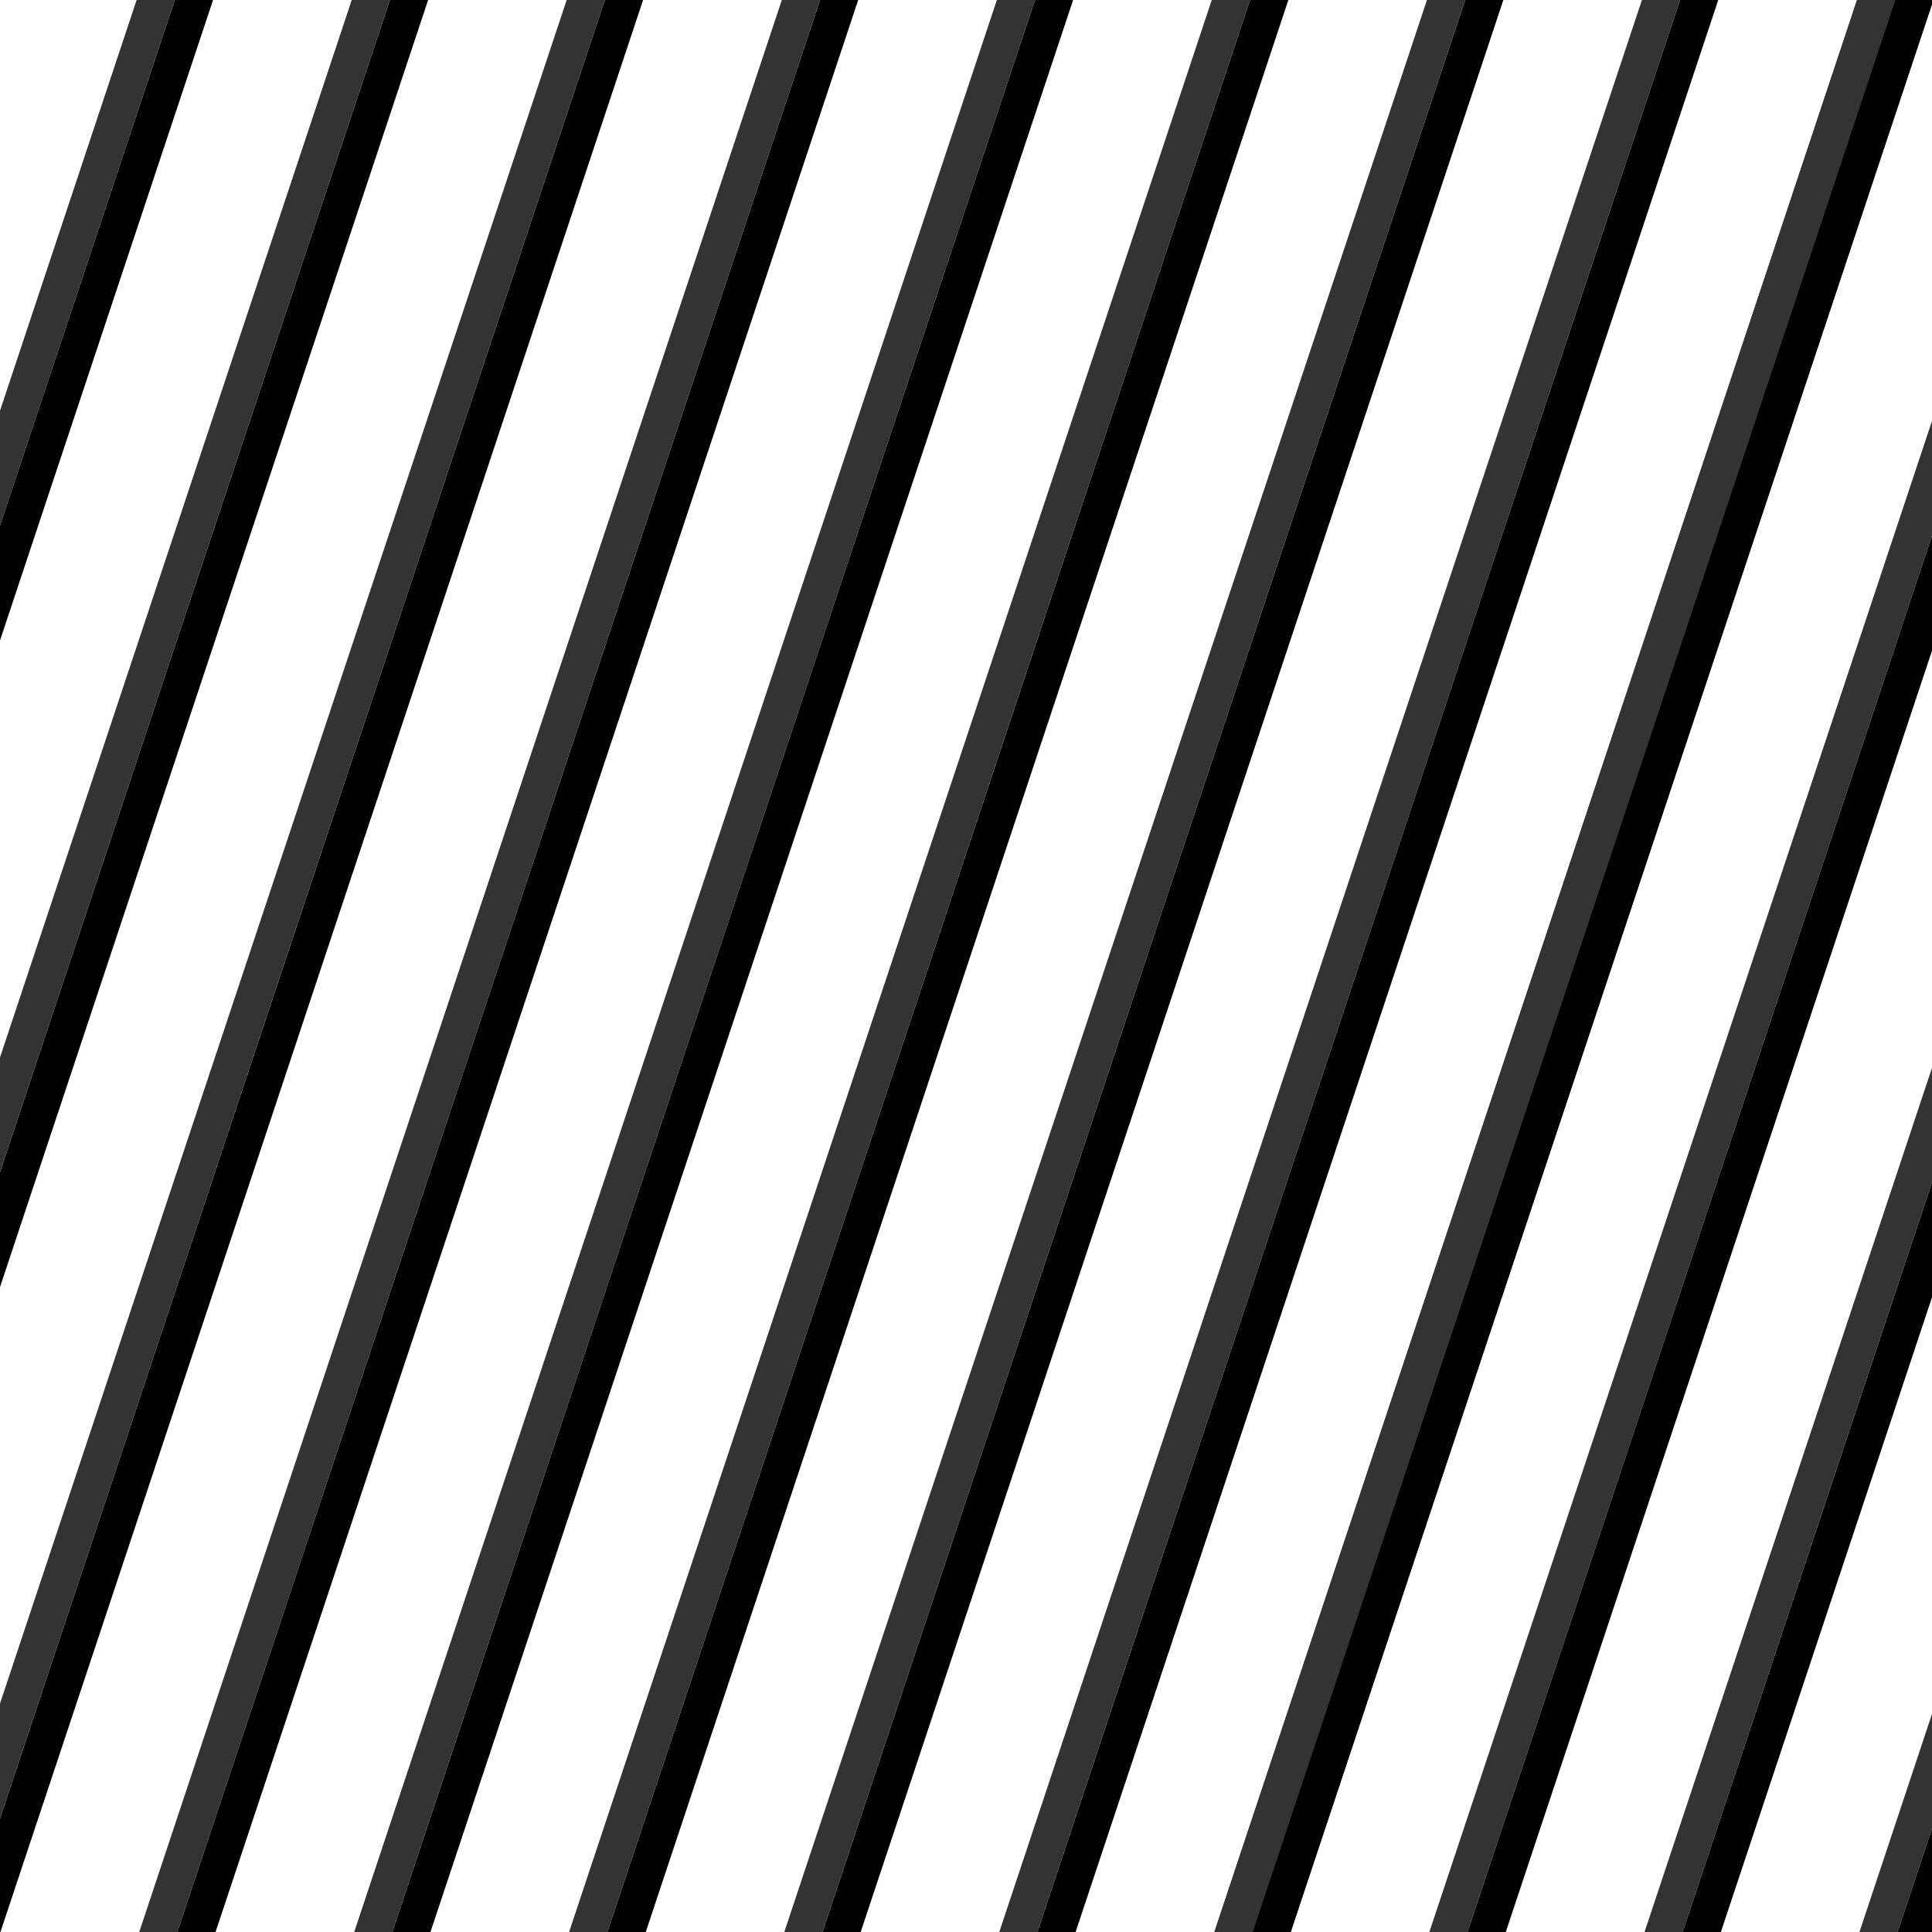 <?xml version="1.0" encoding="UTF-8" standalone="no"?>
<!-- Created with Inkscape (http://www.inkscape.org/) -->

<svg
   xmlns:dc="http://purl.org/dc/elements/1.1/"
   xmlns:cc="http://creativecommons.org/ns#"
   xmlns:rdf="http://www.w3.org/1999/02/22-rdf-syntax-ns#"
   xmlns:svg="http://www.w3.org/2000/svg"
   xmlns="http://www.w3.org/2000/svg"
   xmlns:sodipodi="http://sodipodi.sourceforge.net/DTD/sodipodi-0.dtd"
   xmlns:inkscape="http://www.inkscape.org/namespaces/inkscape"
   width="46.95mm"
   height="46.95mm"
   viewBox="0 0 46.95 46.95"
   version="1.1"
   id="svg82170"
   sodipodi:docname="bg.svg"
   inkscape:version="0.92.2pre0 (973e216, 2017-07-25)"
   inkscape:export-filename="/home/marcelo/MARCELO/CODE/PABLO/pablo_bio/images/bg.svg.png"
   inkscape:export-xdpi="96"
   inkscape:export-ydpi="96">
  <defs
     id="defs82164" />
  <sodipodi:namedview
     id="base"
     pagecolor="#ffffff"
     bordercolor="#666666"
     borderopacity="1.0"
     inkscape:pageopacity="0.0"
     inkscape:pageshadow="2"
     inkscape:zoom="1.979899"
     inkscape:cx="282.63225"
     inkscape:cy="-0.48957425"
     inkscape:document-units="mm"
     inkscape:current-layer="layer1"
     showgrid="false"
     inkscape:window-width="1920"
     inkscape:window-height="1052"
     inkscape:window-x="0"
     inkscape:window-y="0"
     inkscape:window-maximized="1" />
  <g
     inkscape:label="Capa 1"
     inkscape:groupmode="layer"
     id="layer1"
     transform="translate(0,-250.05)">
    <g
       id="g82487"
       transform="rotate(-0.947,-17.598,240.525)">
      <g
         transform="matrix(0.353,0,0,-0.353,4.337,249.699)"
         id="g27516">
        <path
           inkscape:connector-curvature="0"
           id="path27518"
           style="fill:#000000;fill-opacity:1;fill-rule:nonzero;stroke:none"
           d="m 0,0 -99.951,-284.689 1.696,-2.704 L 2.648,0 Z" />
      </g>
      <g
         transform="matrix(0.353,0,0,-0.353,14.847,249.699)"
         id="g27520">
        <path
           inkscape:connector-curvature="0"
           id="path27522"
           style="fill:#000000;fill-opacity:1;fill-rule:nonzero;stroke:none"
           d="m 0,0 -110.643,-315.139 1.697,-2.706 L 2.647,0 Z" />
      </g>
      <g
         transform="matrix(0.353,0,0,-0.353,9.593,249.699)"
         id="g27524">
        <path
           inkscape:connector-curvature="0"
           id="path27526"
           style="fill:#000000;fill-opacity:1;fill-rule:nonzero;stroke:none"
           d="m 0,0 -105.297,-299.918 1.698,-2.707 L 2.649,0 Z" />
      </g>
      <g
         transform="matrix(0.353,0,0,-0.353,20.105,249.699)"
         id="g27528">
        <path
           inkscape:connector-curvature="0"
           id="path27530"
           style="fill:#000000;fill-opacity:1;fill-rule:nonzero;stroke:none"
           d="m 0,0 -115.99,-330.376 1.695,-2.702 L 2.643,0 Z" />
      </g>
      <g
         transform="matrix(0.353,0,0,-0.353,25.359,249.699)"
         id="g27532">
        <path
           inkscape:connector-curvature="0"
           id="path27534"
           style="fill:#000000;fill-opacity:1;fill-rule:nonzero;stroke:none"
           d="m 0,0 -121.336,-345.598 1.692,-2.697 L 2.64,0 Z" />
      </g>
      <g
         transform="matrix(0.353,0,0,-0.353,-0.917,249.699)"
         id="g27540">
        <path
           inkscape:connector-curvature="0"
           id="path27542"
           style="fill:#000000;fill-opacity:1;fill-rule:nonzero;stroke:none"
           d="m 0,0 -94.606,-269.467 1.692,-2.697 L 2.64,0 Z" />
      </g>
      <g
         transform="matrix(0.353,0,0,-0.353,30.615,249.699)"
         id="g27544">
        <path
           inkscape:connector-curvature="0"
           id="path27546"
           style="fill:#000000;fill-opacity:1;fill-rule:nonzero;stroke:none"
           d="m 0,0 -126.679,-360.831 1.7,-2.709 L 2.653,0 Z" />
      </g>
      <g
         transform="matrix(0.353,0,0,-0.353,46.379,249.699)"
         id="g27552">
        <path
           inkscape:connector-curvature="0"
           id="path27554"
           style="fill:#000000;fill-opacity:1;fill-rule:nonzero;stroke:none"
           d="m 0,0 -142.715,-406.506 1.696,-2.704 L 2.649,0 Z" />
      </g>
      <g
         transform="matrix(0.353,0,0,-0.353,41.124,249.699)"
         id="g27556">
        <path
           inkscape:connector-curvature="0"
           id="path27558"
           style="fill:#000000;fill-opacity:1;fill-rule:nonzero;stroke:none"
           d="m 0,0 -137.373,-391.274 1.695,-2.703 L 2.644,0 Z" />
      </g>
      <g
         transform="matrix(0.353,0,0,-0.353,35.872,249.699)"
         id="g27564">
        <path
           inkscape:connector-curvature="0"
           id="path27566"
           style="fill:#000000;fill-opacity:1;fill-rule:nonzero;stroke:none"
           d="m 0,0 -132.03,-376.055 1.694,-2.702 L 2.644,0 Z" />
      </g>
      <g
         transform="matrix(0.353,0,0,-0.353,13.914,249.699)"
         id="g27800">
        <path
           inkscape:connector-curvature="0"
           id="path27802"
           style="fill:#333332;fill-opacity:1;fill-rule:nonzero;stroke:none"
           d="m 0,0 -109.695,-312.436 1.696,-2.703 L 2.644,0 Z" />
      </g>
      <g
         transform="matrix(0.353,0,0,-0.353,19.172,249.699)"
         id="g27804">
        <path
           inkscape:connector-curvature="0"
           id="path27806"
           style="fill:#333332;fill-opacity:1;fill-rule:nonzero;stroke:none"
           d="m 0,0 -115.038,-327.677 1.693,-2.699 L 2.644,0 Z" />
      </g>
      <g
         transform="matrix(0.353,0,0,-0.353,24.427,249.699)"
         id="g27808">
        <path
           inkscape:connector-curvature="0"
           id="path27810"
           style="fill:#333332;fill-opacity:1;fill-rule:nonzero;stroke:none"
           d="m 0,0 -120.388,-342.897 1.694,-2.701 L 2.643,0 Z" />
      </g>
      <g
         transform="matrix(0.353,0,0,-0.353,8.661,249.699)"
         id="g27812">
        <path
           inkscape:connector-curvature="0"
           id="path27814"
           style="fill:#333332;fill-opacity:1;fill-rule:nonzero;stroke:none"
           d="m 0,0 -104.349,-297.22 1.692,-2.698 L 2.64,0 Z" />
      </g>
      <g
         transform="matrix(0.353,0,0,-0.353,-1.852,249.699)"
         id="g27820">
        <path
           inkscape:connector-curvature="0"
           id="path27822"
           style="fill:#333332;fill-opacity:1;fill-rule:nonzero;stroke:none"
           d="m 0,0 -93.655,-266.758 1.699,-2.709 L 2.65,0 Z" />
      </g>
      <g
         transform="matrix(0.353,0,0,-0.353,40.192,249.699)"
         id="g27824">
        <path
           inkscape:connector-curvature="0"
           id="path27826"
           style="fill:#333332;fill-opacity:1;fill-rule:nonzero;stroke:none"
           d="m 0,0 -136.426,-388.573 1.695,-2.701 L 2.642,0 Z" />
      </g>
      <g
         transform="matrix(0.353,0,0,-0.353,29.679,249.699)"
         id="g27828">
        <path
           inkscape:connector-curvature="0"
           id="path27830"
           style="fill:#333332;fill-opacity:1;fill-rule:nonzero;stroke:none"
           d="m 0,0 -125.732,-358.111 1.706,-2.72 L 2.653,0 Z" />
      </g>
      <g
         transform="matrix(0.353,0,0,-0.353,45.449,249.699)"
         id="g27832">
        <path
           inkscape:connector-curvature="0"
           id="path27834"
           style="fill:#333332;fill-opacity:1;fill-rule:nonzero;stroke:none"
           d="m 0,0 -141.771,-403.807 1.694,-2.699 L 2.638,0 Z" />
      </g>
      <g
         transform="matrix(0.353,0,0,-0.353,34.938,249.699)"
         id="g27844">
        <path
           inkscape:connector-curvature="0"
           id="path27846"
           style="fill:#333332;fill-opacity:1;fill-rule:nonzero;stroke:none"
           d="m 0,0 -131.079,-373.353 1.695,-2.702 L 2.647,0 Z" />
      </g>
      <g
         transform="matrix(0.353,0,0,-0.353,3.404,249.699)"
         id="g27848">
        <path
           inkscape:connector-curvature="0"
           id="path27850"
           style="fill:#333332;fill-opacity:1;fill-rule:nonzero;stroke:none"
           d="m 0,0 -99.003,-281.982 1.698,-2.707 L 2.646,0 Z" />
      </g>
      <g
         transform="matrix(0.353,0,0,-0.353,51.636,249.699)"
         id="g27516-3">
        <path
           inkscape:connector-curvature="0"
           id="path27518-6"
           style="fill:#000000;fill-opacity:1;fill-rule:nonzero;stroke:none"
           d="m 0,0 -99.951,-284.689 1.696,-2.704 L 2.648,0 Z" />
      </g>
      <g
         transform="matrix(0.353,0,0,-0.353,62.146,249.699)"
         id="g27520-7">
        <path
           inkscape:connector-curvature="0"
           id="path27522-5"
           style="fill:#000000;fill-opacity:1;fill-rule:nonzero;stroke:none"
           d="m 0,0 -110.643,-315.139 1.697,-2.706 L 2.647,0 Z" />
      </g>
      <g
         transform="matrix(0.353,0,0,-0.353,56.892,249.699)"
         id="g27524-3">
        <path
           inkscape:connector-curvature="0"
           id="path27526-5"
           style="fill:#000000;fill-opacity:1;fill-rule:nonzero;stroke:none"
           d="m 0,0 -105.297,-299.918 1.698,-2.707 L 2.649,0 Z" />
      </g>
      <g
         transform="matrix(0.353,0,0,-0.353,67.404,249.699)"
         id="g27528-6">
        <path
           inkscape:connector-curvature="0"
           id="path27530-2"
           style="fill:#000000;fill-opacity:1;fill-rule:nonzero;stroke:none"
           d="m 0,0 -115.99,-330.376 1.695,-2.702 L 2.643,0 Z" />
      </g>
      <g
         transform="matrix(0.353,0,0,-0.353,72.659,249.699)"
         id="g27532-9">
        <path
           inkscape:connector-curvature="0"
           id="path27534-1"
           style="fill:#000000;fill-opacity:1;fill-rule:nonzero;stroke:none"
           d="m 0,0 -121.336,-345.598 1.692,-2.697 L 2.64,0 Z" />
      </g>
      <g
         transform="matrix(0.353,0,0,-0.353,46.382,249.699)"
         id="g27540-2">
        <path
           inkscape:connector-curvature="0"
           id="path27542-7"
           style="fill:#000000;fill-opacity:1;fill-rule:nonzero;stroke:none"
           d="m 0,0 -94.606,-269.467 1.692,-2.697 L 2.64,0 Z" />
      </g>
      <g
         transform="matrix(0.353,0,0,-0.353,77.914,249.699)"
         id="g27544-0">
        <path
           inkscape:connector-curvature="0"
           id="path27546-9"
           style="fill:#000000;fill-opacity:1;fill-rule:nonzero;stroke:none"
           d="m 0,0 -126.679,-360.831 1.7,-2.709 L 2.653,0 Z" />
      </g>
      <g
         transform="matrix(0.353,0,0,-0.353,93.679,249.699)"
         id="g27552-3">
        <path
           inkscape:connector-curvature="0"
           id="path27554-6"
           style="fill:#000000;fill-opacity:1;fill-rule:nonzero;stroke:none"
           d="m 0,0 -142.715,-406.506 1.696,-2.704 L 2.649,0 Z" />
      </g>
      <g
         transform="matrix(0.353,0,0,-0.353,88.423,249.699)"
         id="g27556-0">
        <path
           inkscape:connector-curvature="0"
           id="path27558-6"
           style="fill:#000000;fill-opacity:1;fill-rule:nonzero;stroke:none"
           d="m 0,0 -137.373,-391.274 1.695,-2.703 L 2.644,0 Z" />
      </g>
      <g
         transform="matrix(0.353,0,0,-0.353,83.171,249.699)"
         id="g27564-2">
        <path
           inkscape:connector-curvature="0"
           id="path27566-6"
           style="fill:#000000;fill-opacity:1;fill-rule:nonzero;stroke:none"
           d="m 0,0 -132.03,-376.055 1.694,-2.702 L 2.644,0 Z" />
      </g>
      <g
         transform="matrix(0.353,0,0,-0.353,61.214,249.699)"
         id="g27800-1">
        <path
           inkscape:connector-curvature="0"
           id="path27802-8"
           style="fill:#333332;fill-opacity:1;fill-rule:nonzero;stroke:none"
           d="m 0,0 -109.695,-312.436 1.696,-2.703 L 2.644,0 Z" />
      </g>
      <g
         transform="matrix(0.353,0,0,-0.353,66.471,249.699)"
         id="g27804-7">
        <path
           inkscape:connector-curvature="0"
           id="path27806-9"
           style="fill:#333332;fill-opacity:1;fill-rule:nonzero;stroke:none"
           d="m 0,0 -115.038,-327.677 1.693,-2.699 L 2.644,0 Z" />
      </g>
      <g
         transform="matrix(0.353,0,0,-0.353,71.727,249.699)"
         id="g27808-2">
        <path
           inkscape:connector-curvature="0"
           id="path27810-0"
           style="fill:#333332;fill-opacity:1;fill-rule:nonzero;stroke:none"
           d="m 0,0 -120.388,-342.897 1.694,-2.701 L 2.643,0 Z" />
      </g>
      <g
         transform="matrix(0.353,0,0,-0.353,55.961,249.699)"
         id="g27812-2">
        <path
           inkscape:connector-curvature="0"
           id="path27814-3"
           style="fill:#333332;fill-opacity:1;fill-rule:nonzero;stroke:none"
           d="m 0,0 -104.349,-297.22 1.692,-2.698 L 2.64,0 Z" />
      </g>
      <g
         transform="matrix(0.353,0,0,-0.353,45.448,249.699)"
         id="g27820-7">
        <path
           inkscape:connector-curvature="0"
           id="path27822-5"
           style="fill:#333332;fill-opacity:1;fill-rule:nonzero;stroke:none"
           d="m 0,0 -93.655,-266.758 1.699,-2.709 L 2.65,0 Z" />
      </g>
      <g
         transform="matrix(0.353,0,0,-0.353,87.492,249.699)"
         id="g27824-9">
        <path
           inkscape:connector-curvature="0"
           id="path27826-2"
           style="fill:#333332;fill-opacity:1;fill-rule:nonzero;stroke:none"
           d="m 0,0 -136.426,-388.573 1.695,-2.701 L 2.642,0 Z" />
      </g>
      <g
         transform="matrix(0.353,0,0,-0.353,76.978,249.699)"
         id="g27828-2">
        <path
           inkscape:connector-curvature="0"
           id="path27830-8"
           style="fill:#333332;fill-opacity:1;fill-rule:nonzero;stroke:none"
           d="m 0,0 -125.732,-358.111 1.706,-2.72 L 2.653,0 Z" />
      </g>
      <g
         transform="matrix(0.353,0,0,-0.353,92.748,249.699)"
         id="g27832-9">
        <path
           inkscape:connector-curvature="0"
           id="path27834-7"
           style="fill:#333332;fill-opacity:1;fill-rule:nonzero;stroke:none"
           d="m 0,0 -141.771,-403.807 1.694,-2.699 L 2.638,0 Z" />
      </g>
      <g
         transform="matrix(0.353,0,0,-0.353,82.237,249.699)"
         id="g27844-3">
        <path
           inkscape:connector-curvature="0"
           id="path27846-6"
           style="fill:#333332;fill-opacity:1;fill-rule:nonzero;stroke:none"
           d="m 0,0 -131.079,-373.353 1.695,-2.702 L 2.647,0 Z" />
      </g>
      <g
         transform="matrix(0.353,0,0,-0.353,50.703,249.699)"
         id="g27848-1">
        <path
           inkscape:connector-curvature="0"
           id="path27850-2"
           style="fill:#333332;fill-opacity:1;fill-rule:nonzero;stroke:none"
           d="m 0,0 -99.003,-281.982 1.698,-2.707 L 2.646,0 Z" />
      </g>
    </g>
  </g>
</svg>
